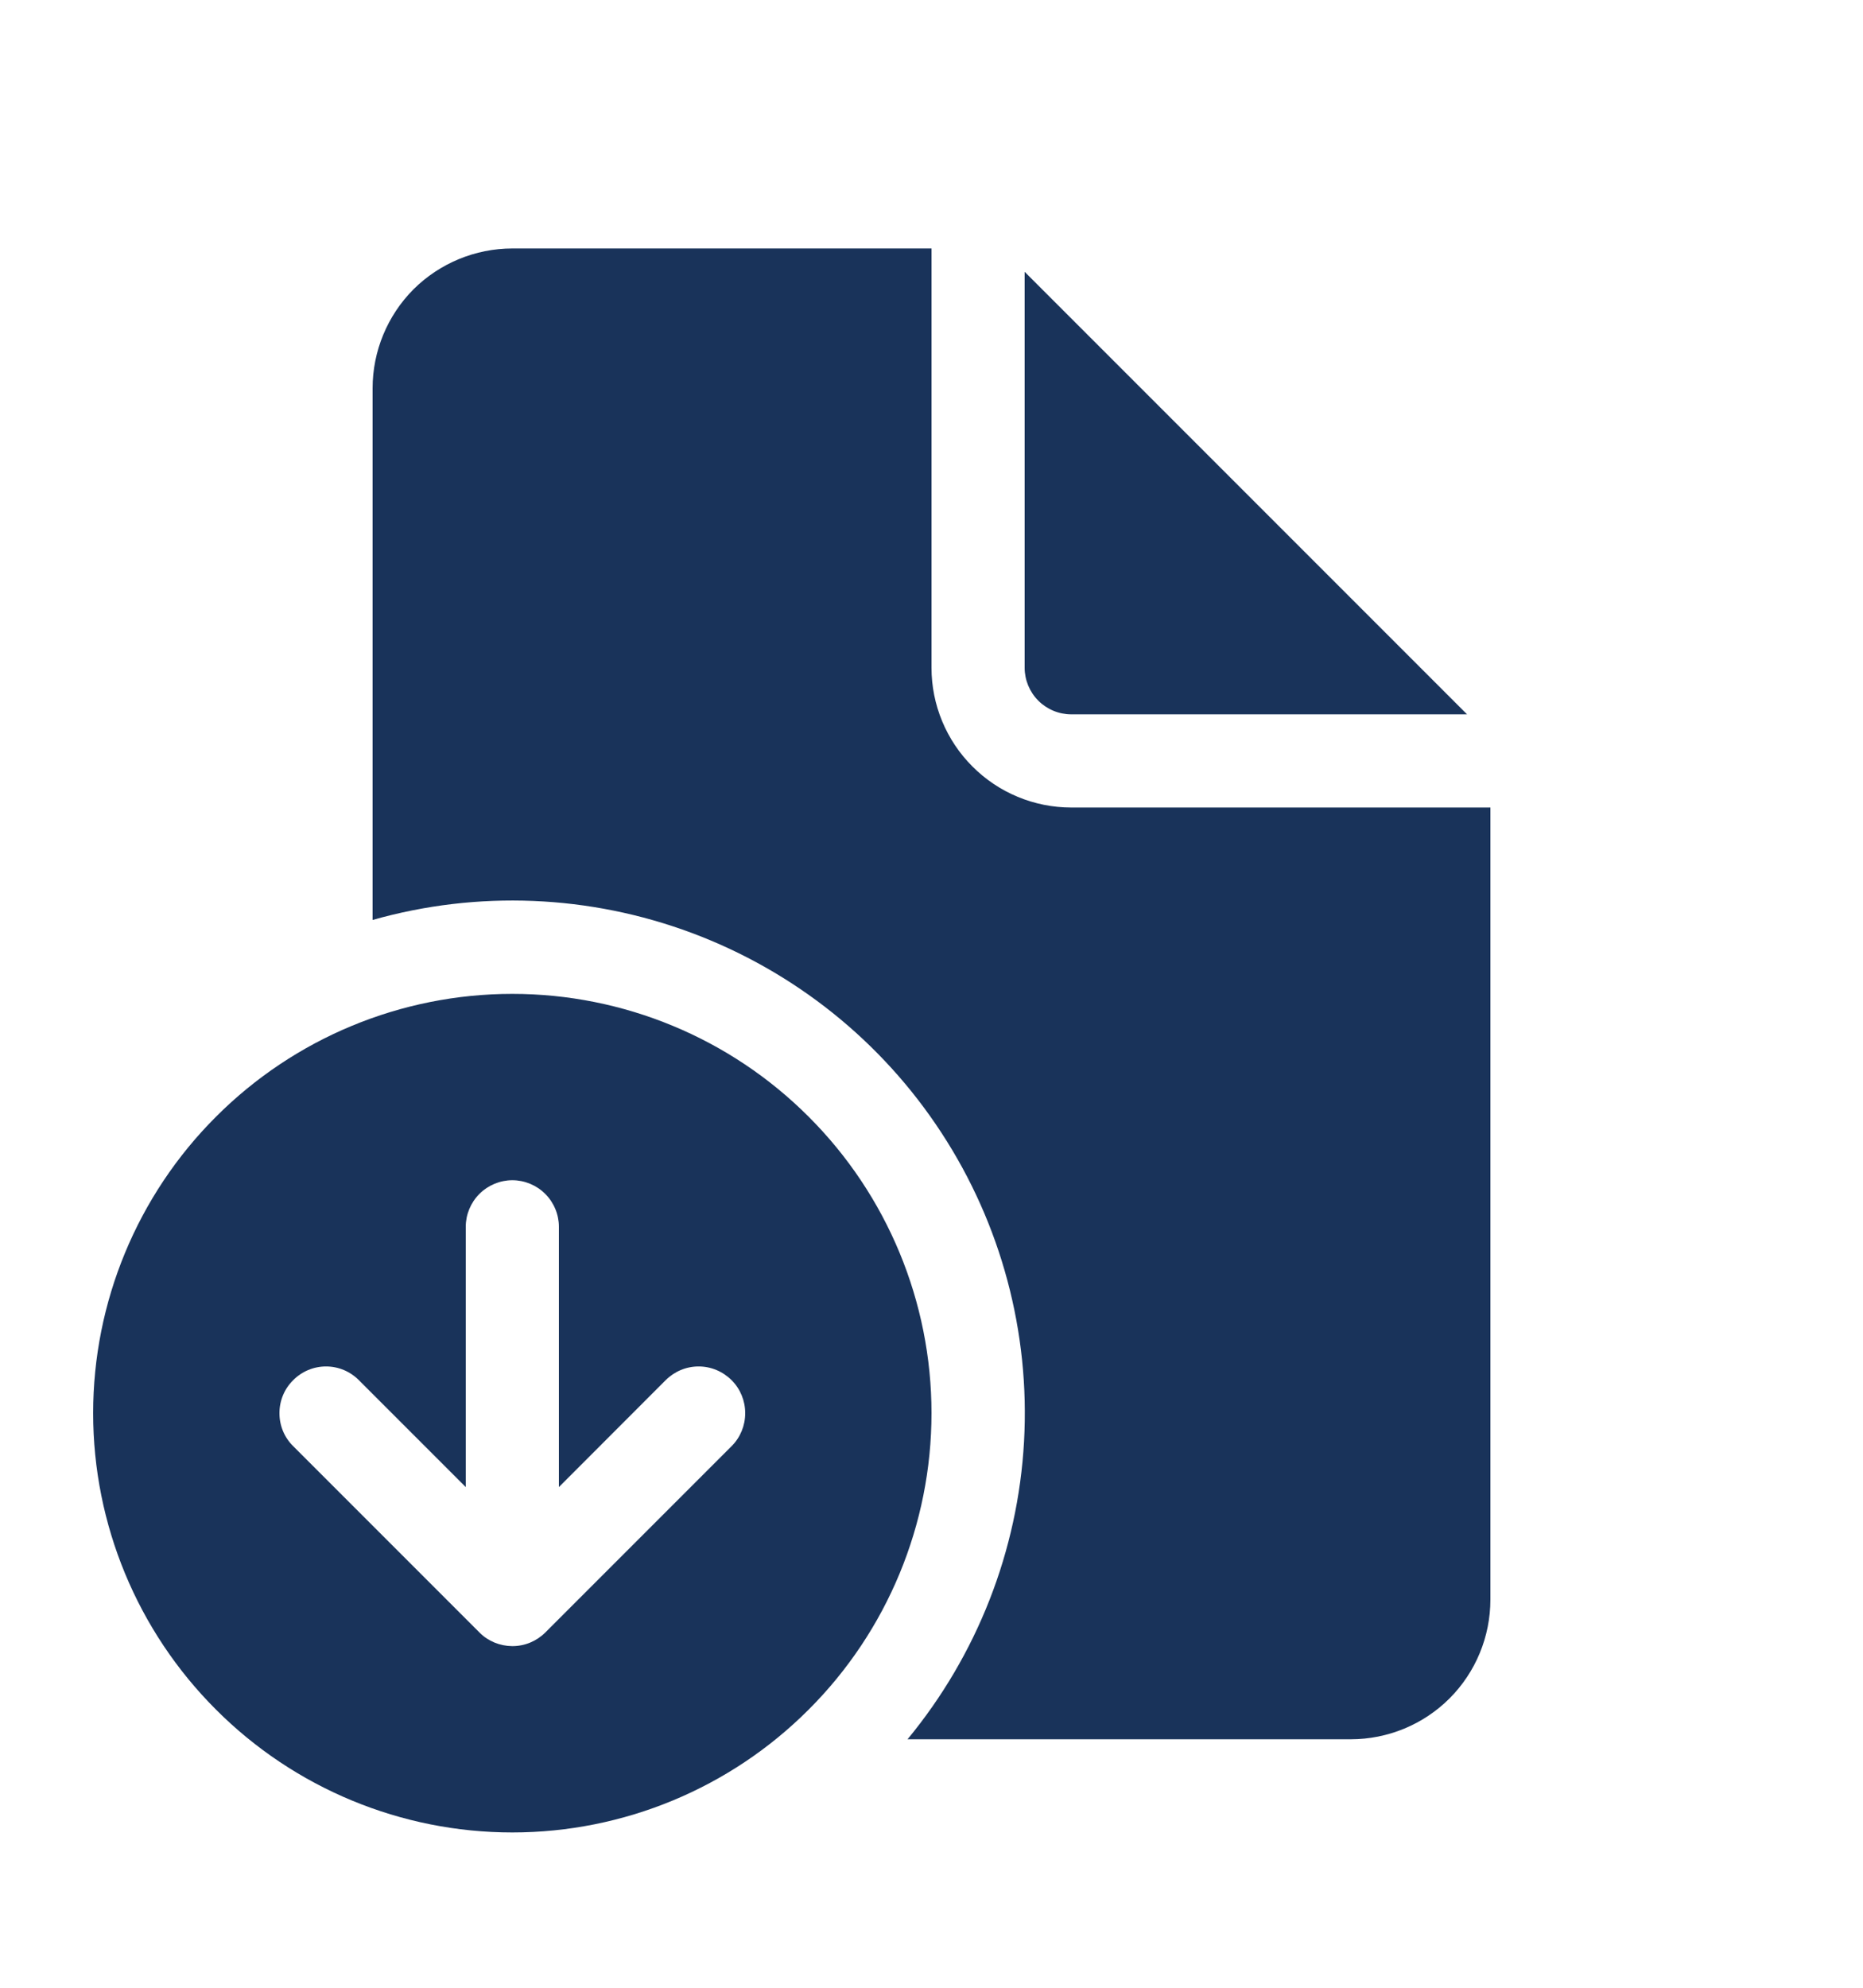 <svg width="15" height="16" viewBox="0 0 15 16" fill="none" xmlns="http://www.w3.org/2000/svg">
<path d="M7.5 2V5.375C7.5 5.673 7.619 5.96 7.83 6.17C8.04 6.381 8.327 6.5 8.625 6.5H12V12.875C12 13.173 11.882 13.46 11.671 13.671C11.46 13.882 11.173 14 10.875 14H7.307C7.867 13.322 8.196 12.482 8.245 11.604C8.294 10.725 8.061 9.854 7.58 9.118C7.099 8.381 6.395 7.818 5.571 7.51C4.747 7.202 3.846 7.165 3 7.405V3.125C3 2.827 3.119 2.54 3.329 2.329C3.54 2.119 3.827 2 4.125 2H7.5ZM8.25 2.188V5.375C8.25 5.474 8.29 5.57 8.36 5.64C8.43 5.71 8.526 5.75 8.625 5.75H11.812L8.25 2.188ZM4.125 14.75C5.02 14.75 5.879 14.394 6.511 13.761C7.144 13.129 7.5 12.27 7.5 11.375C7.5 10.48 7.144 9.621 6.511 8.989C5.879 8.356 5.02 8 4.125 8C3.23 8 2.371 8.356 1.739 8.989C1.106 9.621 0.75 10.48 0.75 11.375C0.75 12.27 1.106 13.129 1.739 13.761C2.371 14.394 3.23 14.75 4.125 14.75V14.75ZM2.36 11.64C2.289 11.57 2.25 11.475 2.25 11.375C2.25 11.275 2.289 11.18 2.36 11.11C2.43 11.039 2.525 10.999 2.625 10.999C2.725 10.999 2.82 11.039 2.89 11.11L3.75 11.97V9.875C3.75 9.776 3.79 9.68 3.86 9.61C3.93 9.54 4.026 9.5 4.125 9.5C4.224 9.5 4.32 9.54 4.39 9.61C4.46 9.68 4.5 9.776 4.5 9.875V11.97L5.359 11.11C5.43 11.039 5.525 10.999 5.625 10.999C5.725 10.999 5.82 11.039 5.891 11.11C5.961 11.18 6 11.275 6 11.375C6 11.475 5.961 11.57 5.891 11.64L4.391 13.14C4.321 13.21 4.226 13.25 4.127 13.25H4.123C4.025 13.249 3.931 13.211 3.862 13.142L3.86 13.14L2.36 11.64V11.64Z" fill="#19335A"/>
</svg>

